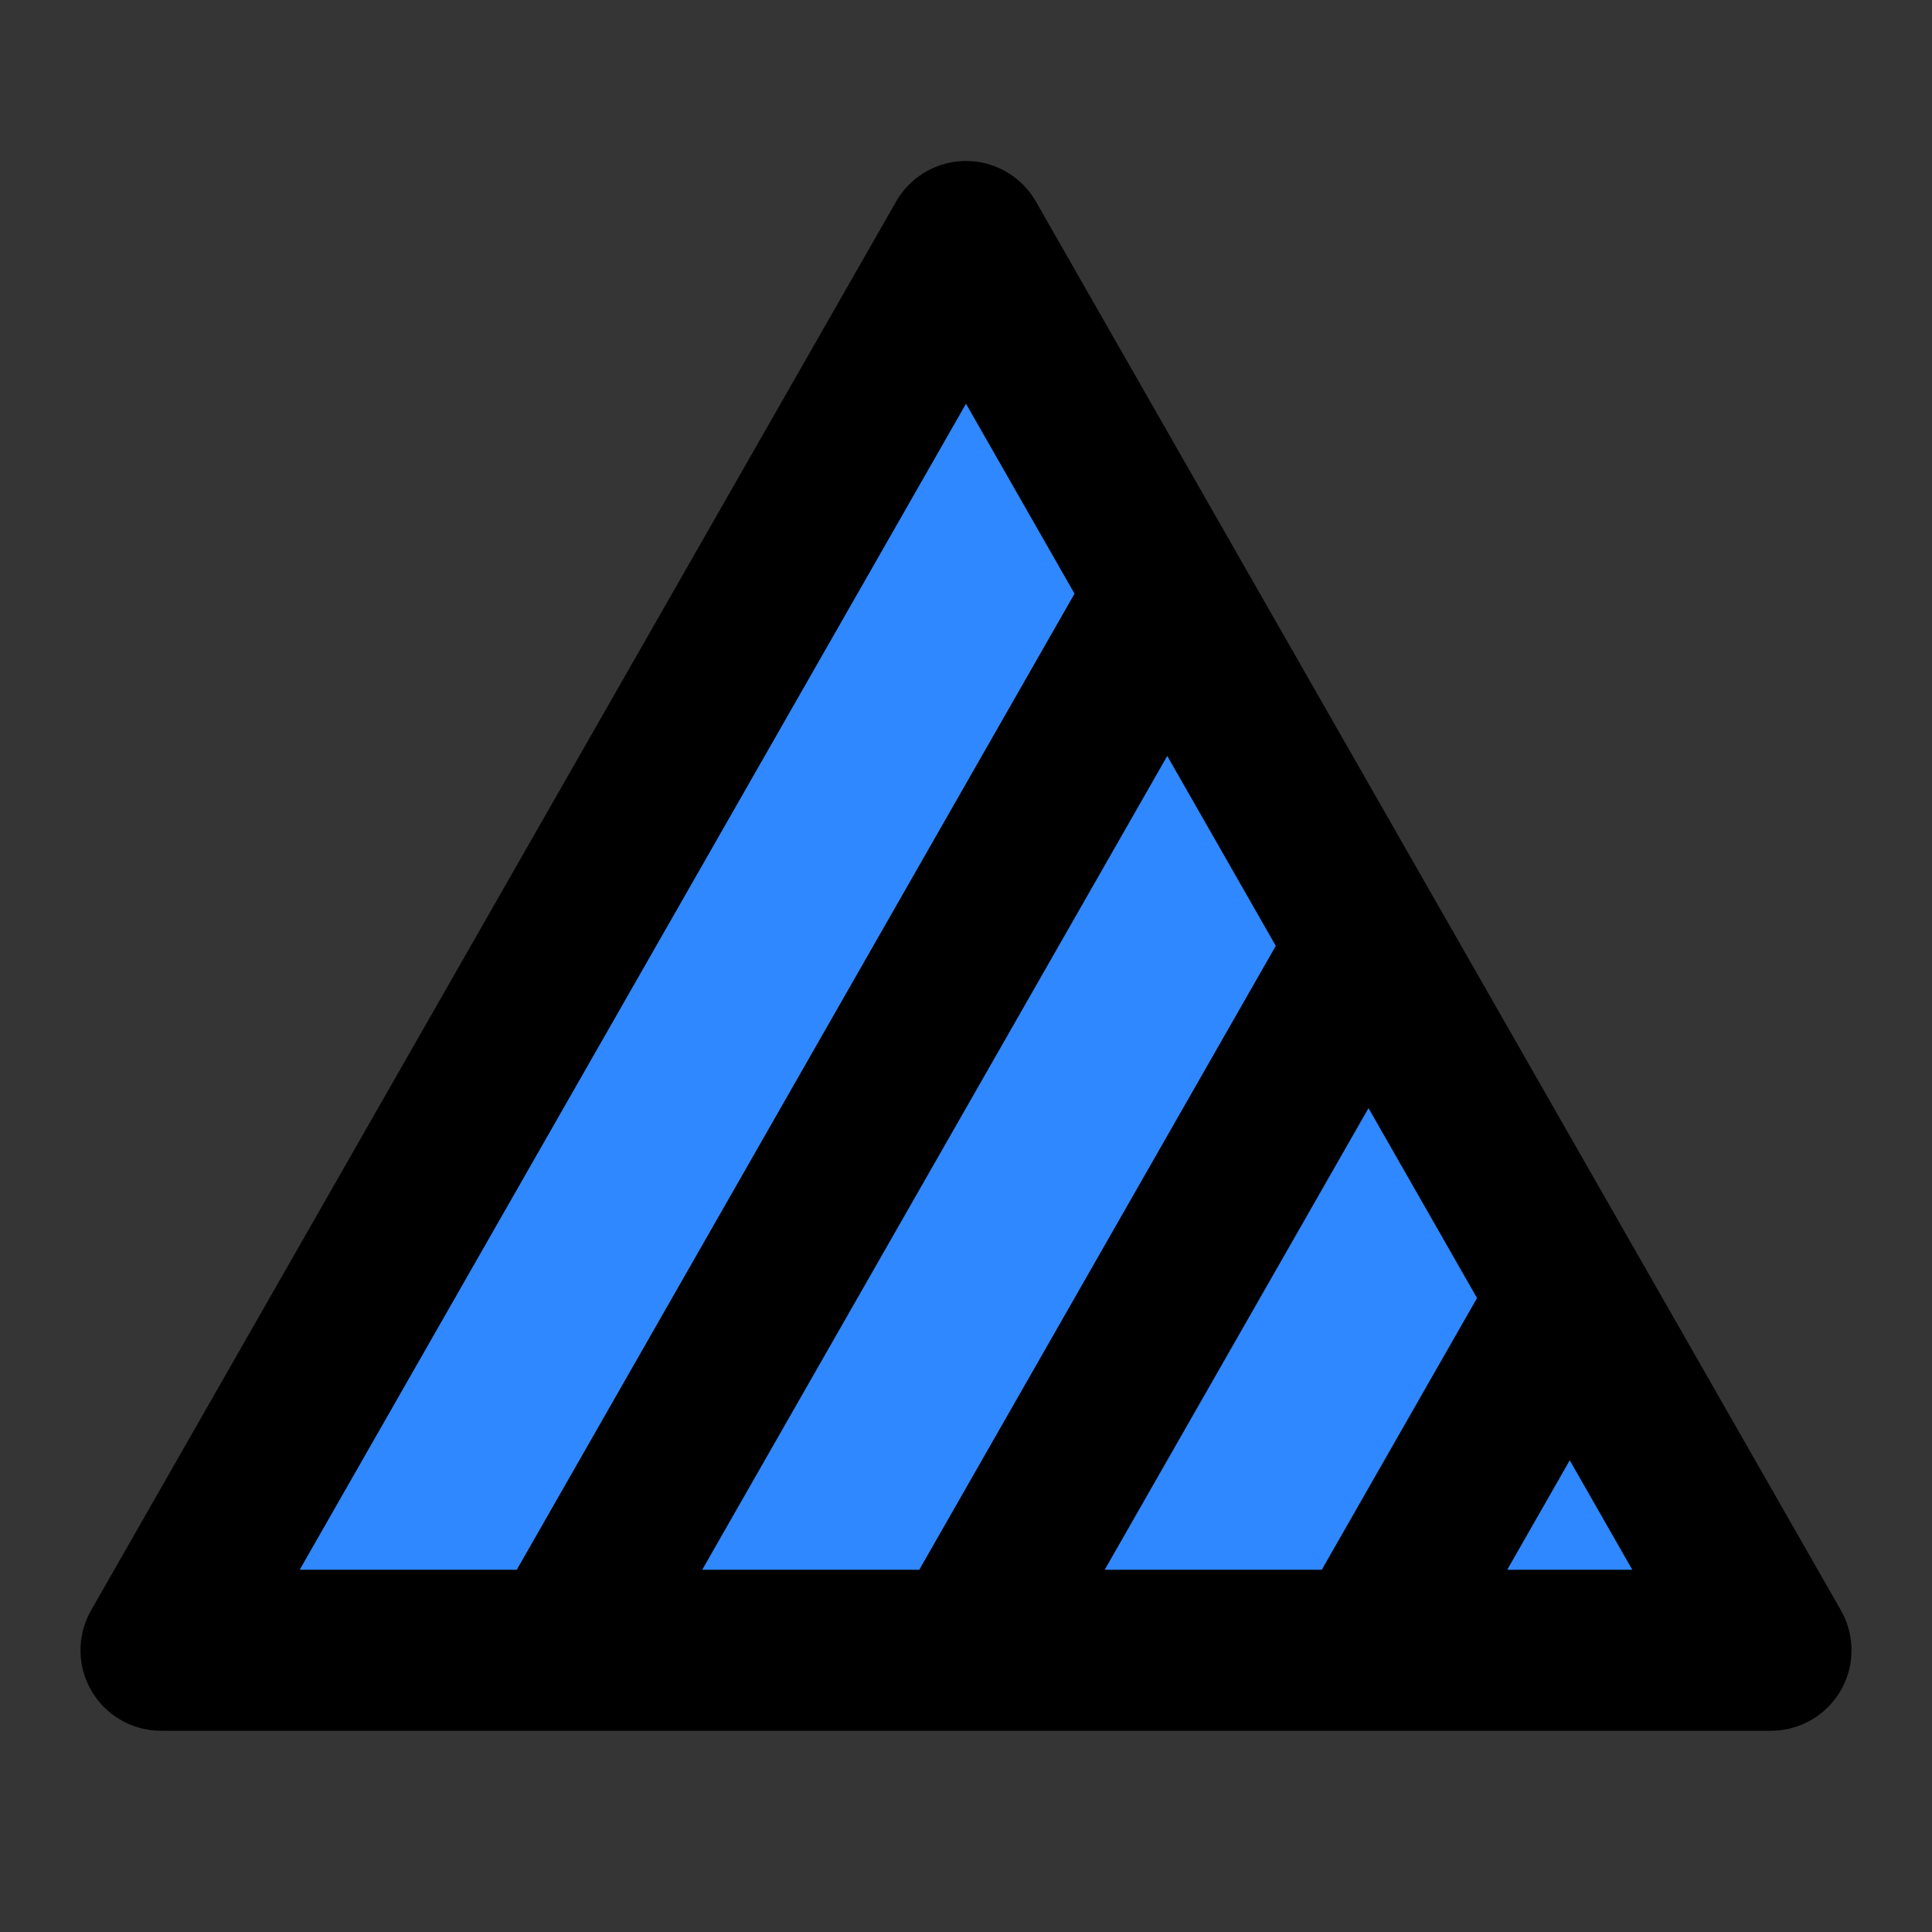 <svg width="48" height="48" viewBox="0 0 48 48" fill="none" xmlns="http://www.w3.org/2000/svg">
<rect x="0" y="0" width="48" height="48" fill="#333333" stroke="none"/>
<rect width="48" height="48" fill="white" fill-opacity="0.01"/>
<path d="M24 6L29 14.75L34 23.5L39 32.25L44 41H34H24H14H4L24 6Z" fill="#2F88FF"/>
<path d="M34 23.5L24 41M34 23.5L29 14.75M34 23.5L39 32.25M24 41H14M24 41H34M29 14.75L24 6L4 41H14M29 14.75L14 41M39 32.25L44 41H34M39 32.25L34 41" stroke="black" stroke-width="4" stroke-linecap="round" stroke-linejoin="round"/>
</svg>
